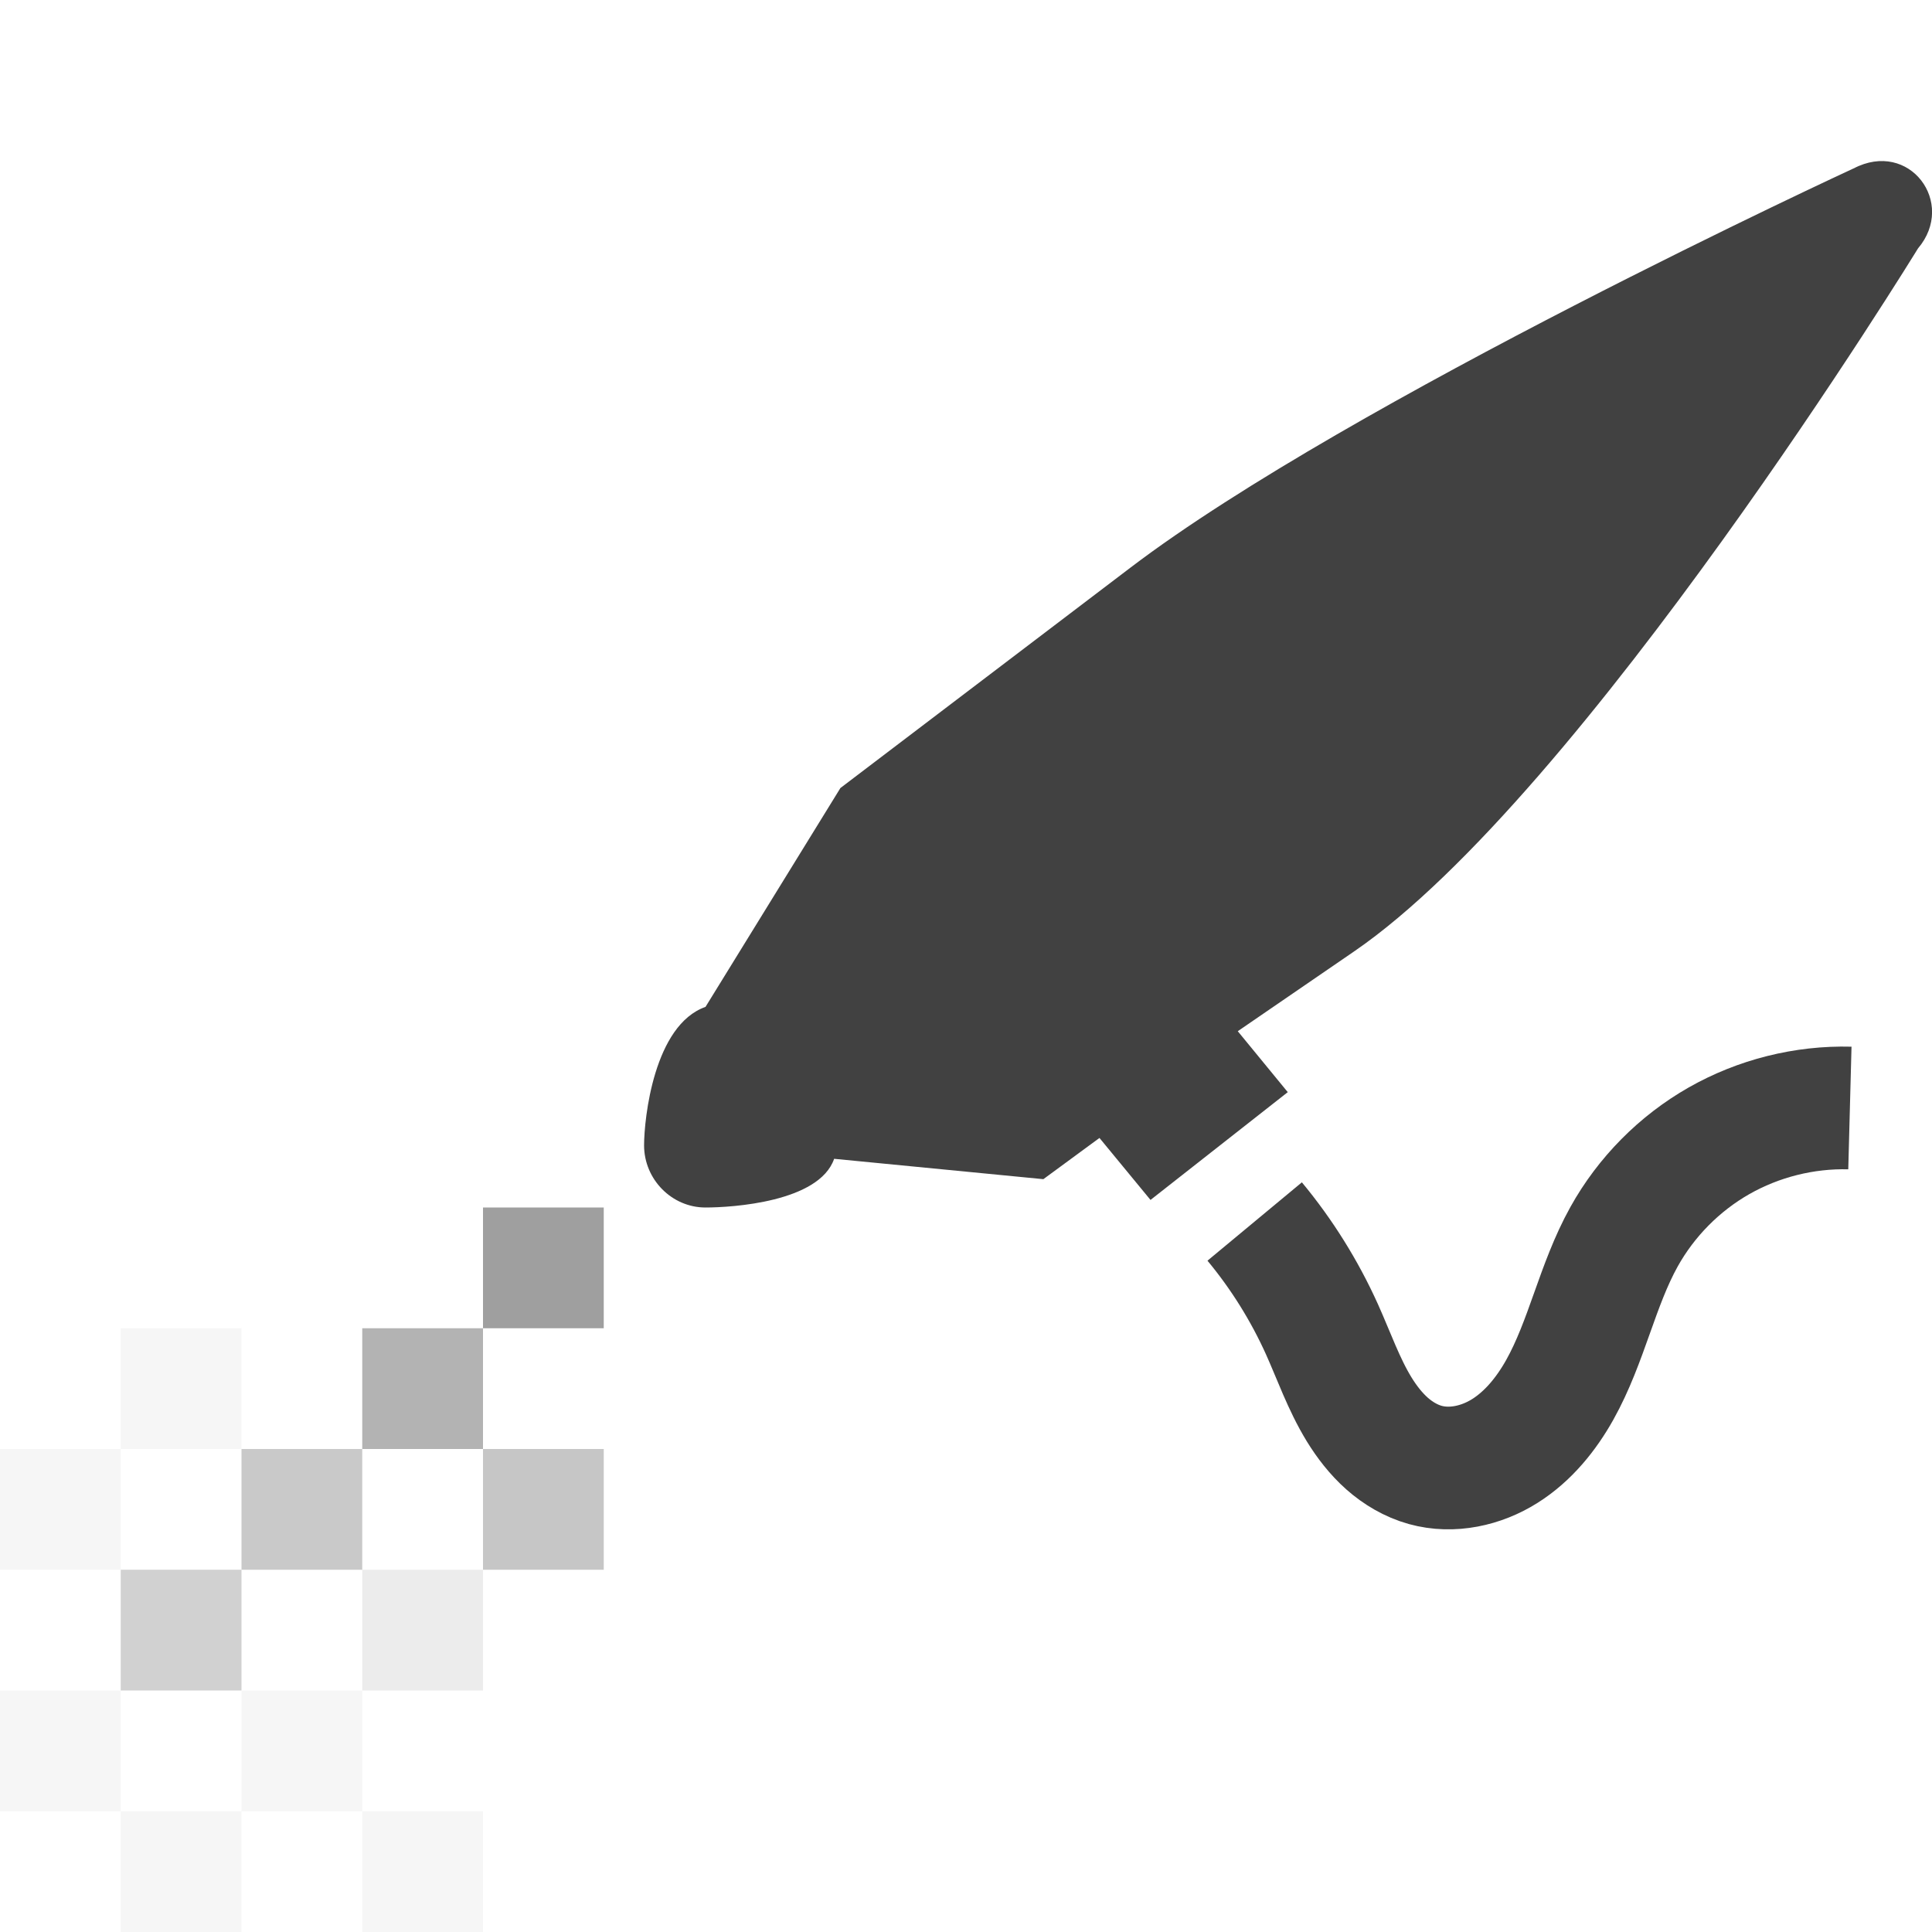 <?xml version="1.0" encoding="UTF-8" standalone="no"?>
<!-- Created with Inkscape (http://www.inkscape.org/) -->

<svg
   xmlns:osb="http://www.openswatchbook.org/uri/2009/osb"
   xmlns:dc="http://purl.org/dc/elements/1.1/"
   xmlns:cc="http://creativecommons.org/ns#"
   xmlns:rdf="http://www.w3.org/1999/02/22-rdf-syntax-ns#"
   xmlns:svg="http://www.w3.org/2000/svg"
   xmlns="http://www.w3.org/2000/svg"
   xmlns:xlink="http://www.w3.org/1999/xlink"
   xmlns:sodipodi="http://sodipodi.sourceforge.net/DTD/sodipodi-0.dtd"
   xmlns:inkscape="http://www.inkscape.org/namespaces/inkscape"
   width="24"
   height="24"
   viewBox="0 0 24 24"
   id="svg30571"
   version="1.1"
   inkscape:version="0.91+devel r"
   sodipodi:docname="gimp-tool-airbrush-24.svg"
   inkscape:export-filename="/home/klaus/Bilder/icons/Symbolic/hicolor/24x24/apps/gimp-channel.png"
   inkscape:export-xdpi="98.181816"
   inkscape:export-ydpi="98.181816">
  <defs
     id="defs30573">
    <linearGradient
       id="linearGradient19282-4"
       osb:paint="solid"
       gradientTransform="matrix(0.347,0,0,0.306,-482.615,330.965)">
      <stop
         style="stop-color:#414141;stop-opacity:1;"
         offset="0"
         id="stop19284-0" />
    </linearGradient>
    <linearGradient
       inkscape:collect="always"
       xlink:href="#linearGradient19282-4"
       id="linearGradient10444"
       x1="25"
       y1="183.782"
       x2="35.901"
       y2="183.782"
       gradientUnits="userSpaceOnUse"
       gradientTransform="matrix(1.47,0,0,1.489,-28.752,763.165)" />
    <linearGradient
       inkscape:collect="always"
       xlink:href="#linearGradient19282-4"
       id="linearGradient10456"
       x1="30.021"
       y1="189.021"
       x2="35.03"
       y2="189.021"
       gradientUnits="userSpaceOnUse"
       gradientTransform="matrix(1.603,0,0,1.448,-33.185,770.574)" />
    <inkscape:path-effect
       effect="spiro"
       id="path-effect4597-5"
       is_visible="true" />
    <linearGradient
       inkscape:collect="always"
       xlink:href="#linearGradient19282-4"
       id="linearGradient10514"
       x1="24"
       y1="188.5"
       x2="25"
       y2="188.5"
       gradientUnits="userSpaceOnUse"
       gradientTransform="matrix(1.5,0,0,1.5,-30,761.362)" />
    <linearGradient
       inkscape:collect="always"
       xlink:href="#linearGradient19282-4"
       id="linearGradient10482"
       x1="23"
       y1="189.5"
       x2="24"
       y2="189.5"
       gradientUnits="userSpaceOnUse"
       gradientTransform="matrix(1.5,0,0,1.5,-30,761.362)" />
    <linearGradient
       inkscape:collect="always"
       xlink:href="#linearGradient19282-4"
       id="linearGradient10470"
       x1="24"
       y1="190.5"
       x2="25"
       y2="190.5"
       gradientUnits="userSpaceOnUse"
       gradientTransform="matrix(1.5,0,0,1.5,-30,761.362)" />
    <linearGradient
       inkscape:collect="always"
       xlink:href="#linearGradient19282-4"
       id="linearGradient10502"
       gradientUnits="userSpaceOnUse"
       x1="23"
       y1="191.5"
       x2="24"
       y2="191.5"
       gradientTransform="matrix(1.5,0,0,1.5,-30,761.362)" />
    <linearGradient
       inkscape:collect="always"
       xlink:href="#linearGradient19282-4"
       id="linearGradient10462"
       x1="22"
       y1="190.5"
       x2="23"
       y2="190.5"
       gradientUnits="userSpaceOnUse"
       gradientTransform="matrix(1.5,0,0,1.5,-30,761.362)" />
    <linearGradient
       inkscape:collect="always"
       xlink:href="#linearGradient19282-4"
       id="linearGradient10520"
       x1="21"
       y1="191.5"
       x2="22"
       y2="191.5"
       gradientUnits="userSpaceOnUse"
       gradientTransform="matrix(1.5,0,0,1.5,-30,761.362)" />
    <linearGradient
       inkscape:collect="always"
       xlink:href="#linearGradient19282-4"
       id="linearGradient10494"
       x1="20"
       y1="190.5"
       x2="21"
       y2="190.5"
       gradientUnits="userSpaceOnUse"
       gradientTransform="matrix(1.5,0,0,1.5,-30,761.362)" />
    <linearGradient
       inkscape:collect="always"
       xlink:href="#linearGradient19282-4"
       id="linearGradient10488"
       x1="21"
       y1="189.5"
       x2="22"
       y2="189.5"
       gradientUnits="userSpaceOnUse"
       gradientTransform="matrix(1.5,0,0,1.5,-30,761.362)" />
    <linearGradient
       inkscape:collect="always"
       xlink:href="#linearGradient19282-4"
       id="linearGradient10464"
       x1="22"
       y1="192.5"
       x2="23"
       y2="192.5"
       gradientUnits="userSpaceOnUse"
       gradientTransform="matrix(1.5,0,0,1.5,-30,761.362)" />
    <linearGradient
       inkscape:collect="always"
       xlink:href="#linearGradient19282-4"
       id="linearGradient10468"
       x1="20"
       y1="192.5"
       x2="21"
       y2="192.5"
       gradientUnits="userSpaceOnUse"
       gradientTransform="matrix(1.5,0,0,1.5,-30,761.362)" />
    <linearGradient
       inkscape:collect="always"
       xlink:href="#linearGradient19282-4"
       id="linearGradient10500"
       x1="21"
       y1="193.5"
       x2="22"
       y2="193.5"
       gradientUnits="userSpaceOnUse"
       gradientTransform="matrix(1.5,0,0,1.5,-30,761.362)" />
    <linearGradient
       inkscape:collect="always"
       xlink:href="#linearGradient19282-4"
       id="linearGradient10466"
       x1="23"
       y1="193.5"
       x2="24"
       y2="193.5"
       gradientUnits="userSpaceOnUse"
       gradientTransform="matrix(1.5,0,0,1.5,-30,761.362)" />
  </defs>
  <sodipodi:namedview
     id="base"
     pagecolor="#000000"
     bordercolor="#999999"
     borderopacity="1.0"
     inkscape:pageopacity="0.0"
     inkscape:pageshadow="2"
     inkscape:zoom="16"
     inkscape:cx="-7.400391"
     inkscape:cy="14.628924"
     inkscape:document-units="px"
     inkscape:current-layer="layer1"
     showgrid="true"
     units="px"
     inkscape:snap-page="true"
     inkscape:snap-bbox="true"
     inkscape:bbox-paths="true"
     inkscape:bbox-nodes="true"
     inkscape:snap-bbox-edge-midpoints="true"
     inkscape:snap-bbox-midpoints="true"
     inkscape:object-paths="true"
     inkscape:snap-intersection-paths="true"
     inkscape:object-nodes="true"
     inkscape:snap-smooth-nodes="true"
     inkscape:snap-midpoints="true"
     inkscape:snap-object-midpoints="true"
     inkscape:snap-center="true"
     inkscape:snap-text-baseline="true"
     showborder="false"
     inkscape:window-width="1440"
     inkscape:window-height="752"
     inkscape:window-x="0"
     inkscape:window-y="27"
     inkscape:window-maximized="0"
     inkscape:snap-global="false"
     showguides="false">
    <inkscape:grid
       type="xygrid"
       id="grid4369" />
  </sodipodi:namedview>
  <g
     inkscape:label="Layer 1"
     inkscape:groupmode="layer"
     id="layer1"
     transform="translate(0,-1028.362)">
    <g
       id="g11179">
      <rect
         style="color:#414141;display:inline;overflow:visible;visibility:visible;fill:none;stroke:none;stroke-width:1.5;marker:none"
         id="rect2941"
         width="24"
         height="24"
         x="-1052.362"
         y="0"
         inkscape:label="audio-volume-high"
         transform="rotate(-90)" />
      <path
         style="display:inline;fill:url(#linearGradient10444);fill-opacity:1;stroke:none;stroke-width:1.48"
         d="m 23.024,1030.455 c 0,0 -6.256,2.888 -8.978,4.956 l -3.606,2.74 -1.676,2.719 c -0.64,0.225 -0.763,1.386 -0.763,1.72 0,0.422 0.344,0.772 0.762,0.772 0.331,0 1.413,-0.067 1.599,-0.605 l 2.599,0.253 0.697,-0.512 0.634,0.77 1.705,-1.339 -0.621,-0.757 1.445,-0.991 c 2.844,-1.95 7.005,-8.733 7.005,-8.733 0.48,-0.566 -0.108,-1.357 -0.801,-0.993 z"
         id="path2948"
         inkscape:connector-curvature="0"
         sodipodi:nodetypes="csccssccccccscc" />
      <path
         style="display:inline;fill:none;stroke:url(#linearGradient10456);stroke-width:1.524px;stroke-linecap:butt;stroke-linejoin:miter;stroke-opacity:1"
         d="m 15.586,1043.536 c 0.337,0.406 0.619,0.858 0.836,1.339 0.15,0.334 0.271,0.683 0.462,0.995 0.096,0.156 0.209,0.302 0.346,0.424 0.137,0.121 0.299,0.217 0.475,0.266 0.332,0.092 0.696,0.011 0.988,-0.173 0.291,-0.183 0.515,-0.46 0.683,-0.76 0.336,-0.601 0.464,-1.3 0.798,-1.901 0.275,-0.495 0.688,-0.912 1.179,-1.192 0.492,-0.28 1.061,-0.423 1.627,-0.408"
         id="path4595"
         inkscape:path-effect="#path-effect4597-5"
         inkscape:original-d="m 15.586359,1043.5358 c 0,0 1.229637,0.9704 0.836173,1.339 -0.130846,0.1225 0.331312,1.6158 1.282759,1.6852 1.902894,0.1388 0.492928,-2.8341 2.468589,-2.8341 1.97566,0 2.805674,-1.6005 2.805674,-1.6005"
         inkscape:connector-curvature="0"
         sodipodi:nodetypes="cscsc" />
      <rect
         style="color:#ffffff;display:inline;overflow:visible;visibility:visible;opacity:0.5;fill:url(#linearGradient10514);fill-opacity:1;fill-rule:evenodd;stroke:none;stroke-width:1.5;marker:none;enable-background:new"
         id="rect3269"
         width="1.5"
         height="1.5"
         x="6"
         y="1043.362" />
      <rect
         y="1044.862"
         x="4.5"
         height="1.5"
         width="1.5"
         id="rect3271"
         style="color:#ffffff;display:inline;overflow:visible;visibility:visible;opacity:0.4;fill:url(#linearGradient10482);fill-opacity:1;fill-rule:evenodd;stroke:none;stroke-width:1.5;marker:none;enable-background:new" />
      <rect
         style="color:#ffffff;display:inline;overflow:visible;visibility:visible;opacity:0.3;fill:url(#linearGradient10470);fill-opacity:1;fill-rule:evenodd;stroke:none;stroke-width:1.5;marker:none;enable-background:new"
         id="rect3273"
         width="1.5"
         height="1.5"
         x="6"
         y="1046.362" />
      <rect
         y="1047.862"
         x="4.5"
         height="1.5"
         width="1.5"
         id="rect3275"
         style="color:#ffffff;display:inline;overflow:visible;visibility:visible;opacity:0.1;fill:url(#linearGradient10502);fill-opacity:1;fill-rule:evenodd;stroke:none;stroke-width:1.5;marker:none;enable-background:new" />
      <rect
         style="color:#ffffff;display:inline;overflow:visible;visibility:visible;opacity:0.284;fill:url(#linearGradient10462);fill-opacity:1;fill-rule:evenodd;stroke:none;stroke-width:1.5;marker:none;enable-background:new"
         id="rect3277"
         width="1.5"
         height="1.5"
         x="3"
         y="1046.362" />
      <rect
         style="color:#ffffff;display:inline;overflow:visible;visibility:visible;opacity:0.239;fill:url(#linearGradient10520);fill-opacity:1;fill-rule:evenodd;stroke:none;stroke-width:1.5;marker:none;enable-background:new"
         id="rect4084"
         width="1.5"
         height="1.5"
         x="1.5"
         y="1047.862" />
      <rect
         y="1046.362"
         x="0"
         height="1.5"
         width="1.5"
         id="rect4086"
         style="color:#ffffff;display:inline;overflow:visible;visibility:visible;opacity:0.05;fill:url(#linearGradient10494);fill-opacity:1;fill-rule:evenodd;stroke:none;stroke-width:1.5;marker:none;enable-background:new" />
      <rect
         style="color:#ffffff;display:inline;overflow:visible;visibility:visible;opacity:0.05;fill:url(#linearGradient10488);fill-opacity:1;fill-rule:evenodd;stroke:none;stroke-width:1.5;marker:none;enable-background:new"
         id="rect4088"
         width="1.5"
         height="1.5"
         x="1.5"
         y="1044.862" />
      <rect
         y="1049.362"
         x="3"
         height="1.5"
         width="1.5"
         id="rect4090"
         style="color:#ffffff;display:inline;overflow:visible;visibility:visible;opacity:0.05;fill:url(#linearGradient10464);fill-opacity:1;fill-rule:evenodd;stroke:none;stroke-width:1.5;marker:none;enable-background:new" />
      <rect
         style="color:#ffffff;display:inline;overflow:visible;visibility:visible;opacity:0.05;fill:url(#linearGradient10468);fill-opacity:1;fill-rule:evenodd;stroke:none;stroke-width:1.5;marker:none;enable-background:new"
         id="rect4092"
         width="1.5"
         height="1.5"
         x="0"
         y="1049.362" />
      <rect
         y="1050.862"
         x="1.5"
         height="1.5"
         width="1.5"
         id="rect4094"
         style="color:#ffffff;display:inline;overflow:visible;visibility:visible;opacity:0.05;fill:url(#linearGradient10500);fill-opacity:1;fill-rule:evenodd;stroke:none;stroke-width:1.5;marker:none;enable-background:new" />
      <rect
         style="color:#ffffff;display:inline;overflow:visible;visibility:visible;opacity:0.05;fill:url(#linearGradient10466);fill-opacity:1;fill-rule:evenodd;stroke:none;stroke-width:1.5;marker:none;enable-background:new"
         id="rect4096"
         width="1.5"
         height="1.5"
         x="4.5"
         y="1050.862" />
    </g>
  </g>
</svg>

